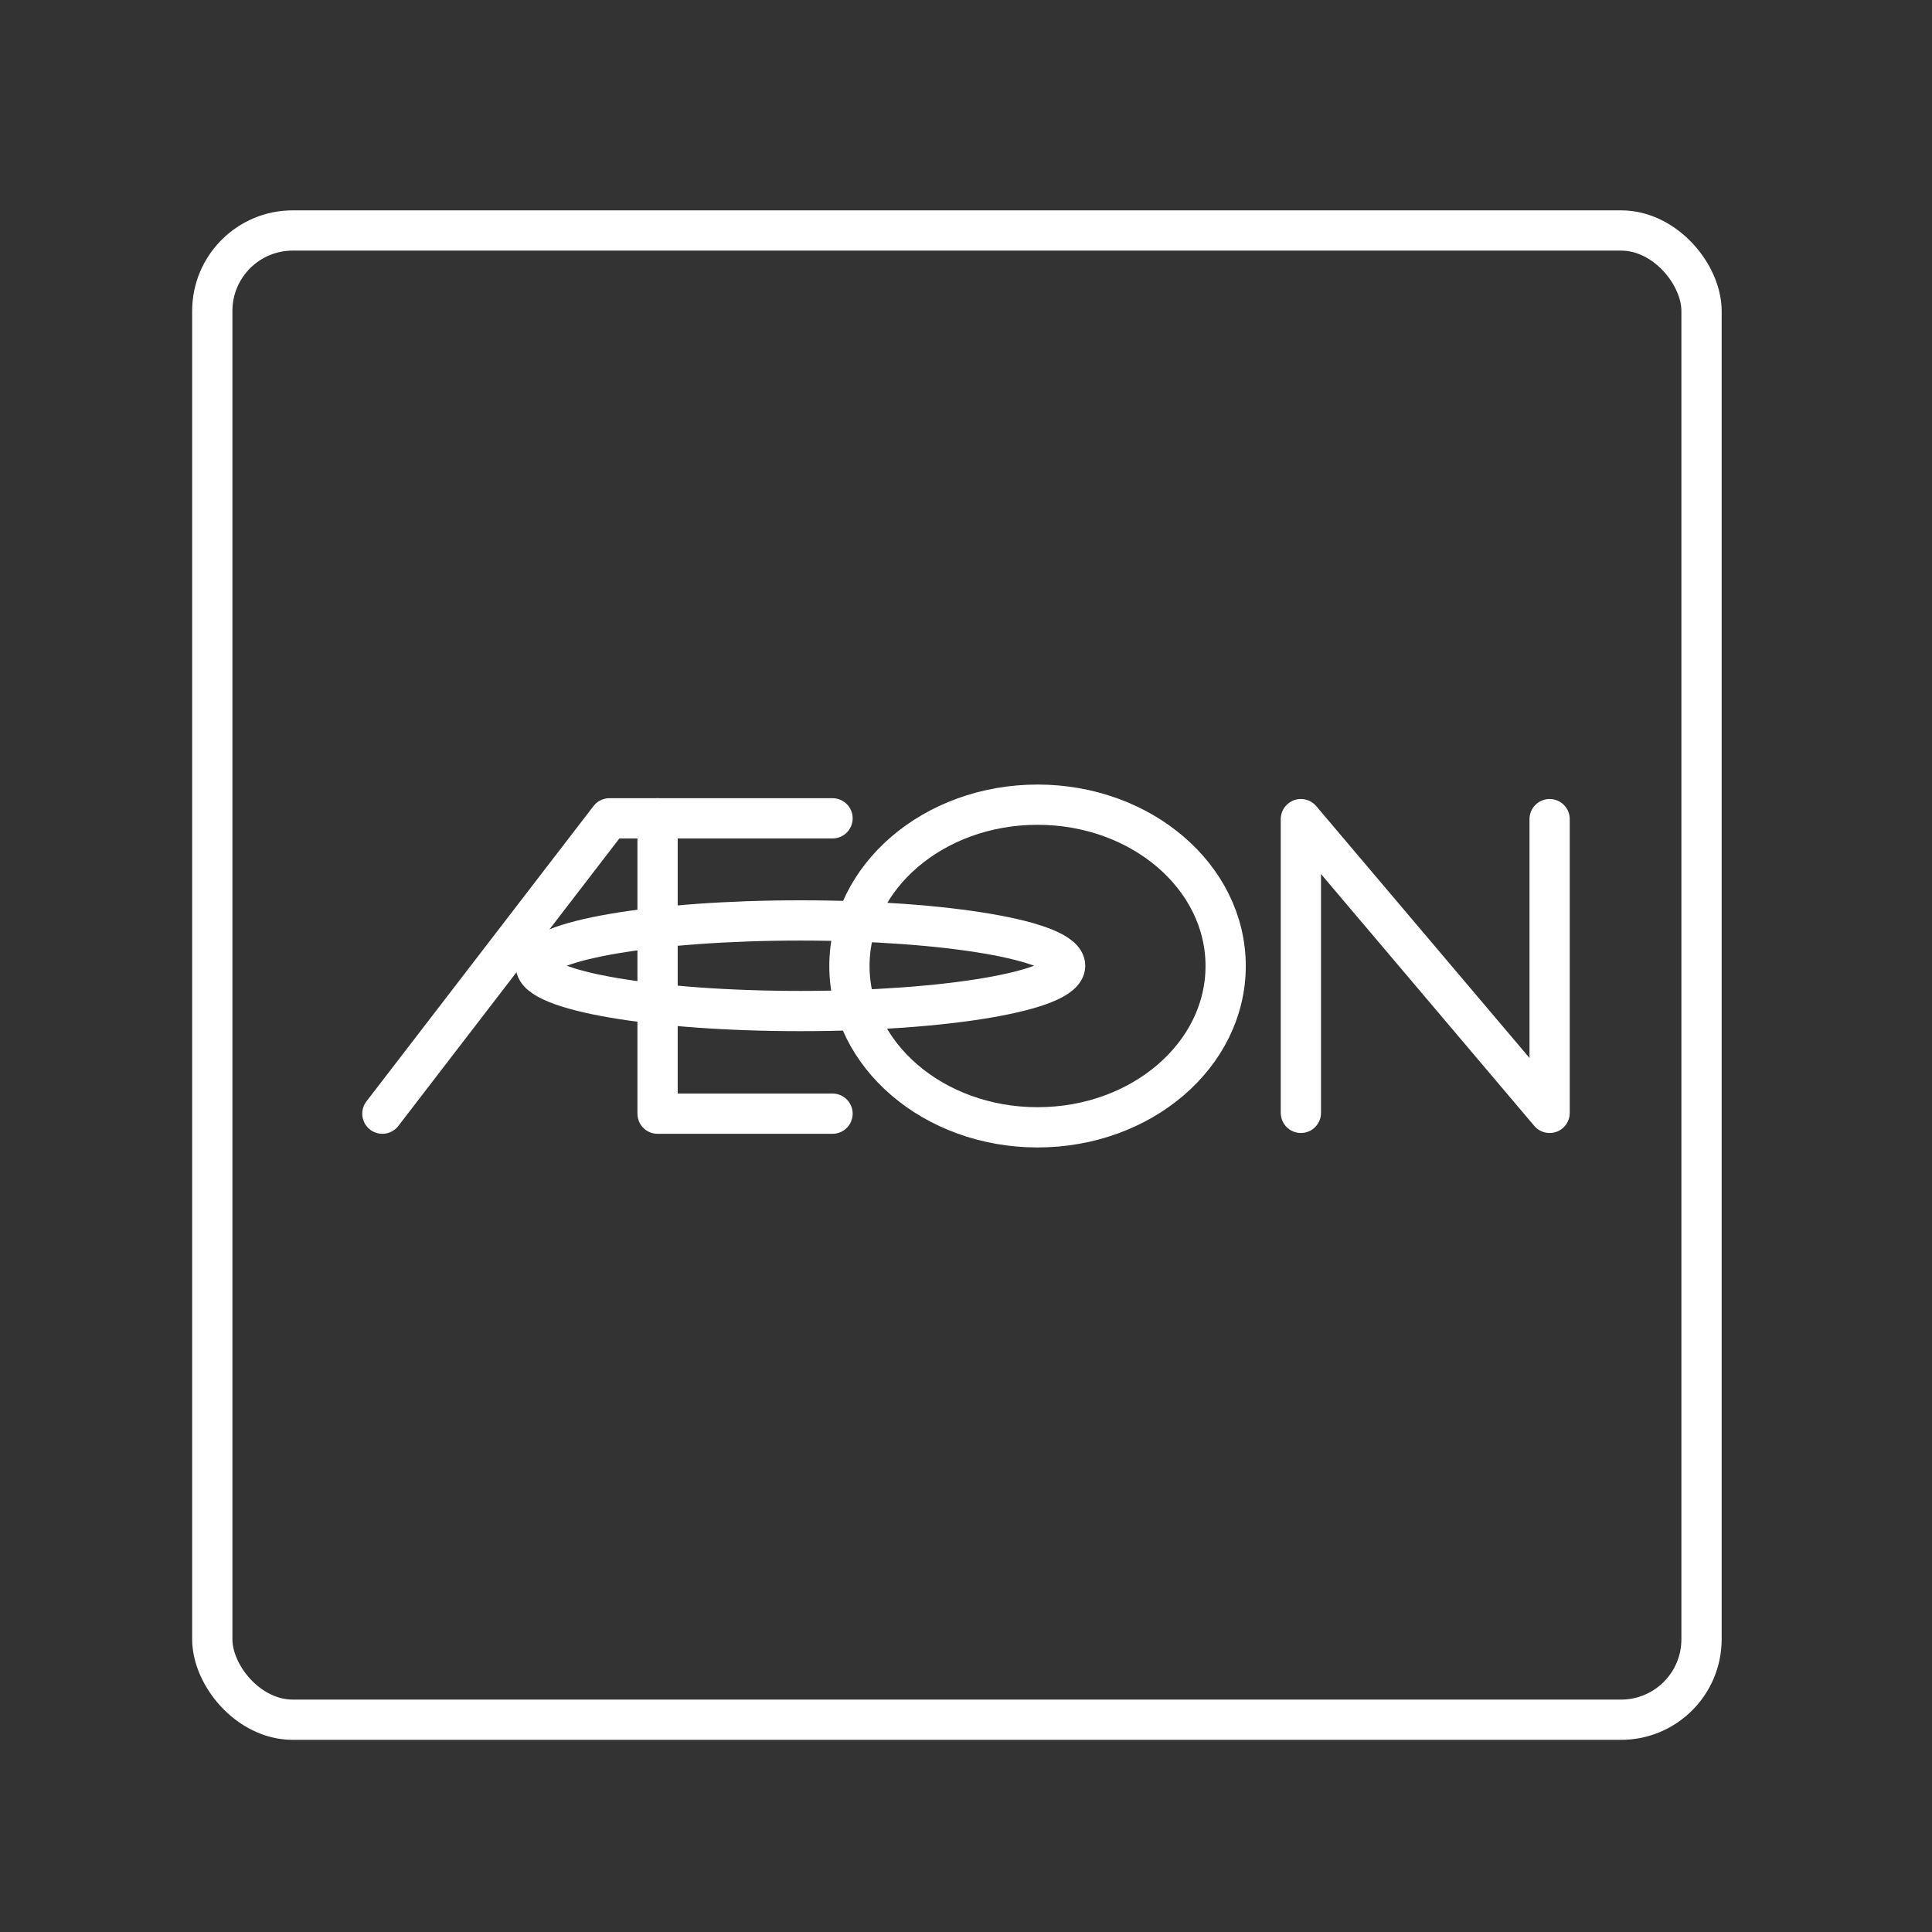 <?xml version="1.0" encoding="UTF-8"?><svg id="b" xmlns="http://www.w3.org/2000/svg" viewBox="0 0 48 48"><rect x="0" y="0" width="48" height="48" fill="#333333" stroke="none"/><defs><style>.c{fill:none;stroke:#fff;stroke-linecap:round;stroke-linejoin:round;}</style></defs><rect class="c" x="5.274" y="5.726" width="37" height="37" rx="2" ry="2"/><path class="c" d="m26.463,23.994c-.003.622-2.947,1.125-6.576,1.125-3.632,0-6.575-.504-6.575-1.126h0c.003-.622,2.946-1.125,6.575-1.125,3.632,0,6.576.504,6.576,1.126v0Z"/><polyline class="c" points="9.5 27.669 15.142 20.331 20.684 20.331"/><path class="c" d="m30.451,24c0,2.214-2.092,4.008-4.673,4.008h-.001c-2.581,0-4.673-1.795-4.673-4.008h0c0-2.214,2.092-4.008,4.673-4.008h0c2.581-0,4.674,1.794,4.674,4.008v.001Z"/><polyline class="c" points="20.684 27.669 16.337 27.669 16.337 20.331"/><polyline class="c" points="32.32 27.649 32.32 20.351 38.5 27.649 38.5 20.351"/></svg>